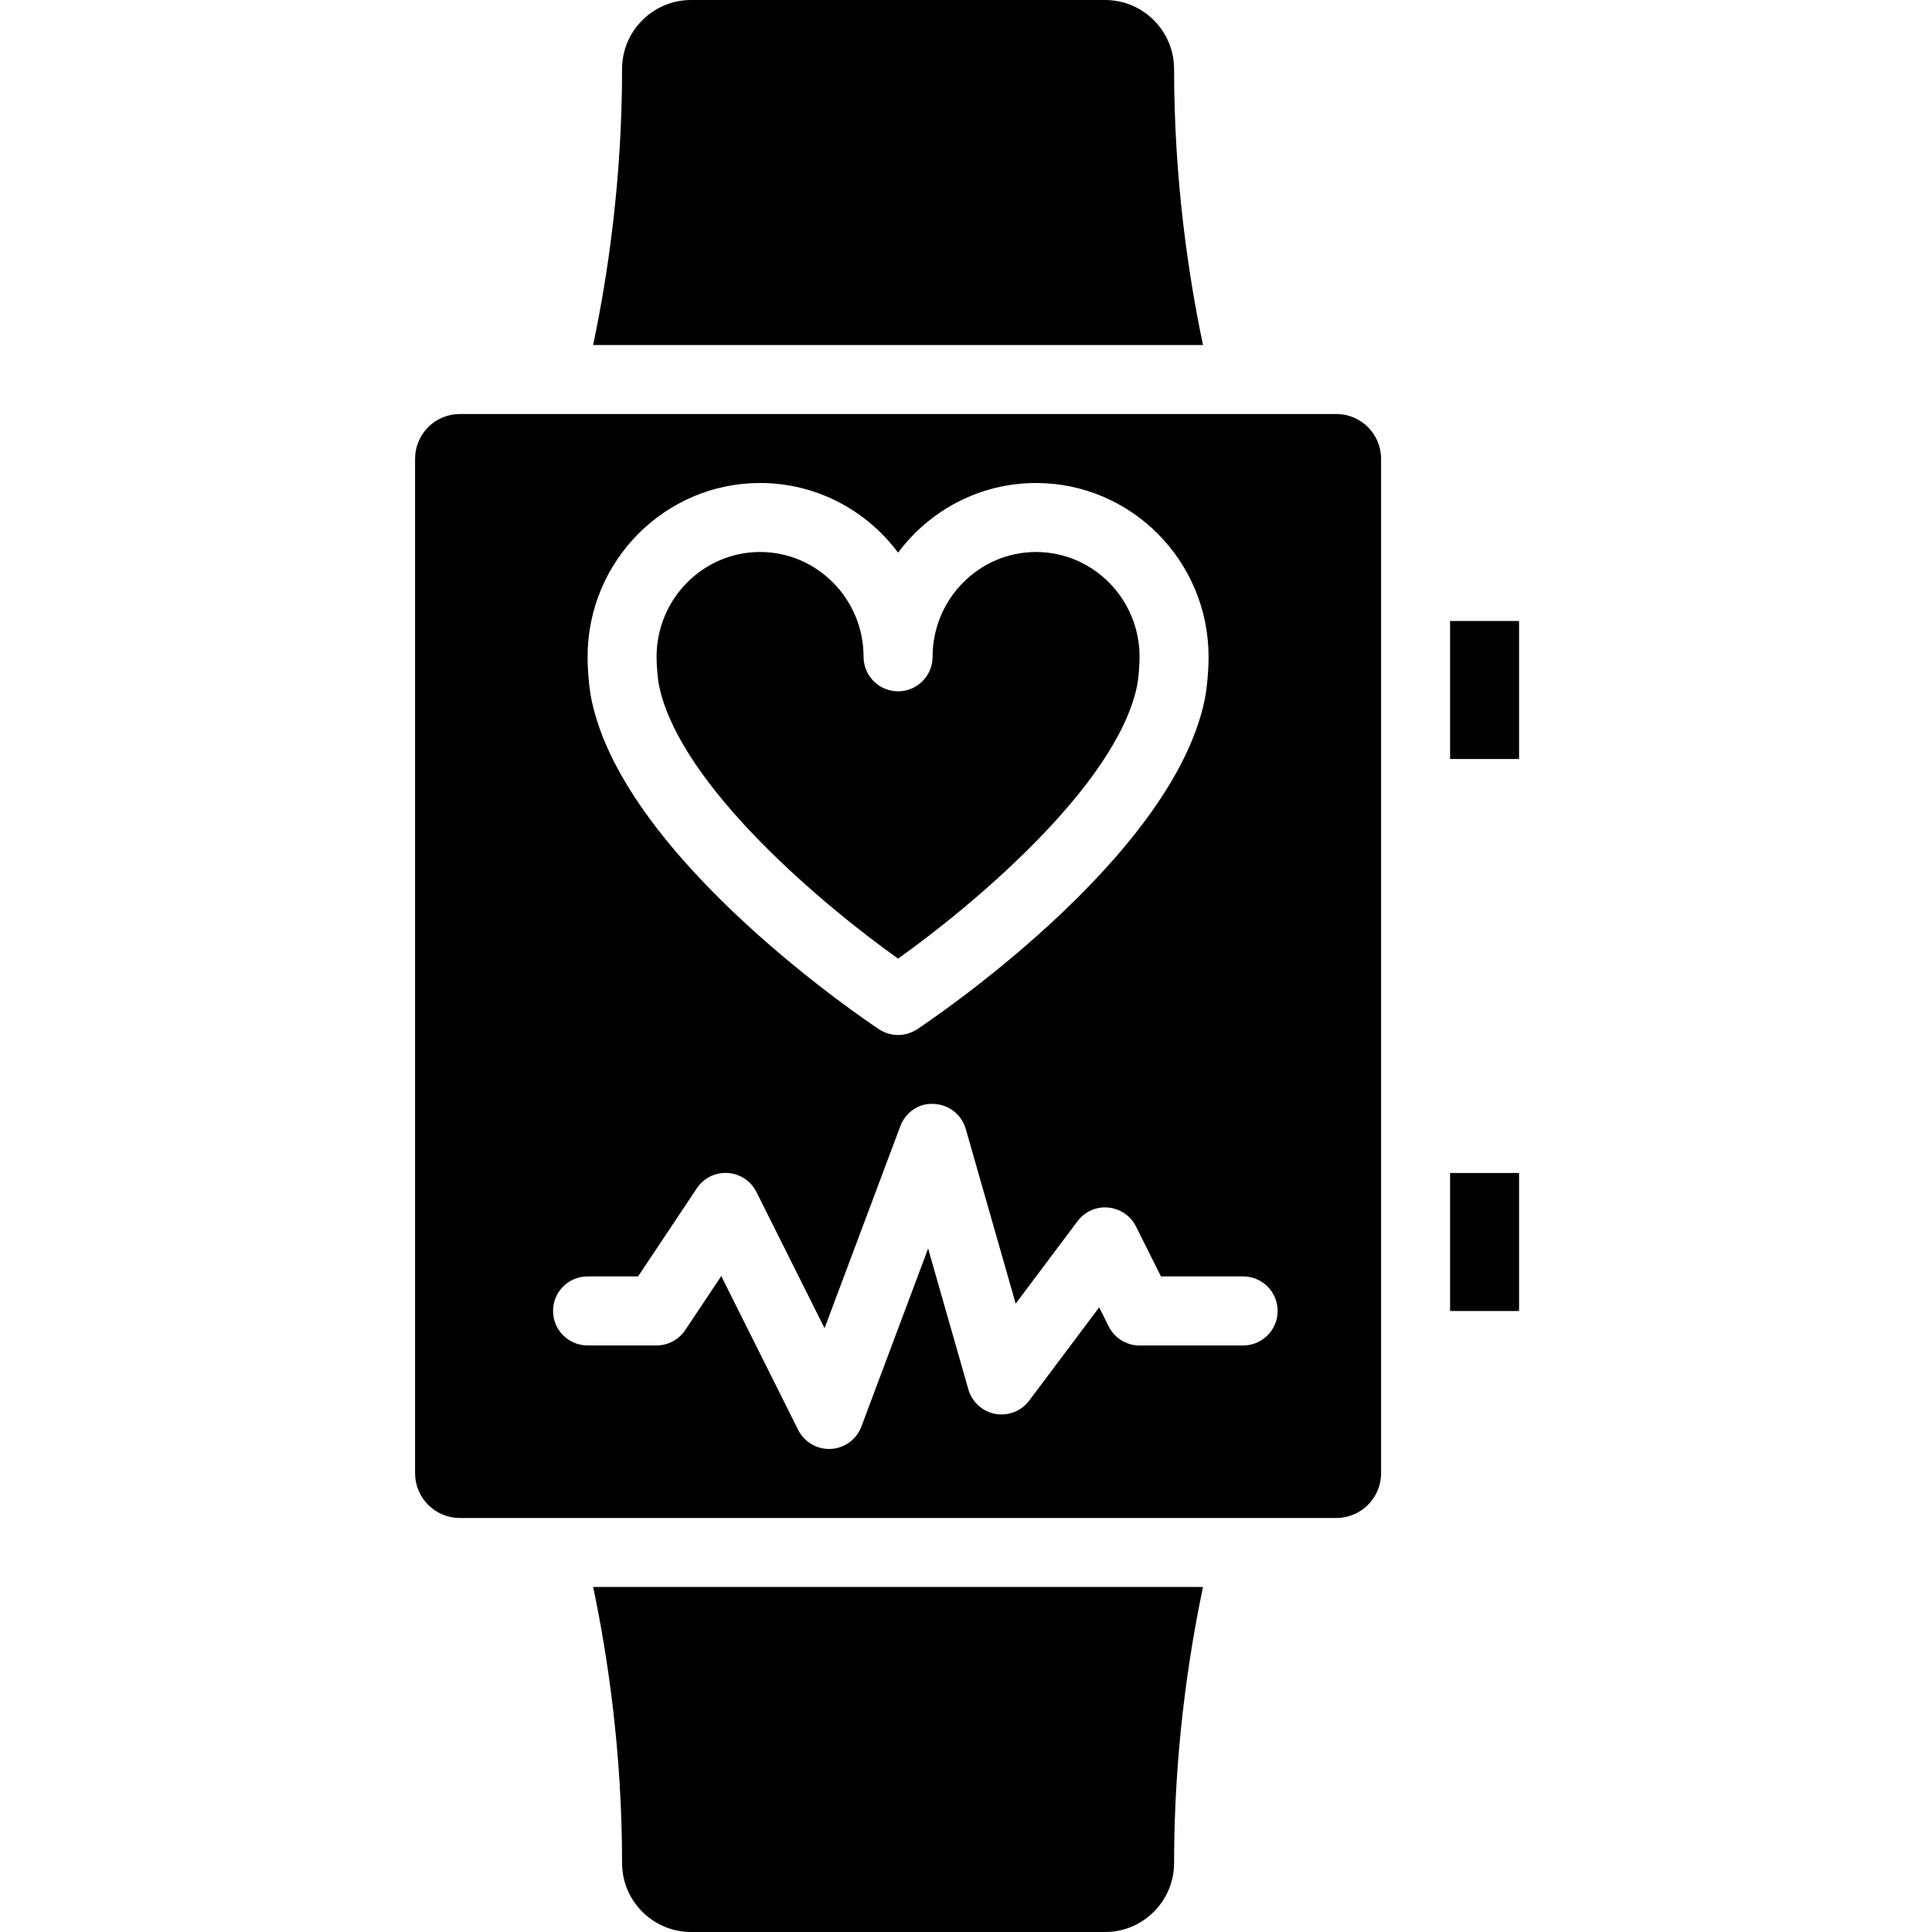 <svg height="512pt" viewBox="-110 0 512 512" width="512pt" xmlns="http://www.w3.org/2000/svg"><path d="m274.285 164.57h18.285v36.574h-18.285zm0 0"/><path d="m208.812 91.43c-3.93-18.645-7.668-44.043-7.668-73.145 0-10.086-8.203-18.285-18.289-18.285h-109.711c-10.086 0-18.289 8.199-18.289 18.285 0 29.102-3.738 54.5-7.668 73.145zm0 0"/><path d="m274.285 310.855h18.285v36.574h-18.285zm0 0"/><path d="m47.188 420.57c3.93 18.645 7.668 44.043 7.668 73.145 0 10.086 8.203 18.285 18.289 18.285h109.711c10.086 0 18.289-8.199 18.289-18.285 0-29.102 3.738-54.5 7.668-73.145zm0 0"/><path d="m244.141 109.715h-232.281c-6.539 0-11.859 5.32-11.859 11.859v268.852c0 6.539 5.32 11.859 11.859 11.859h232.281c6.539 0 11.859-5.32 11.859-11.859v-268.852c0-6.539-5.32-11.859-11.859-11.859zm-152.711 18.285c14.938 0 28.223 7.258 36.57 18.461 8.348-11.203 21.633-18.461 36.57-18.461 25.207 0 45.715 20.664 45.715 46.062 0 3.234-.355 8.328-1.133 11.84-9.043 42.121-73.371 85.066-76.113 86.867-1.527 1.004-3.285 1.516-5.039 1.516s-3.512-.512-5.039-1.516c-2.73-1.801-67.062-44.746-76.121-86.941-.762-3.438-1.125-8.531-1.125-11.766 0-25.398 20.508-46.062 45.715-46.062zm128 228.57h-27.43c-3.457 0-6.629-1.957-8.184-5.055l-2.523-5.055-18.551 24.73c-2.082 2.789-5.551 4.121-8.977 3.512-3.41-.633-6.172-3.148-7.133-6.484l-10.668-37.34-17.691 47.188c-1.281 3.402-4.453 5.723-8.082 5.914-.168.012-.32.012-.484.012-3.449 0-6.621-1.949-8.184-5.059l-20.379-40.766-9.547 14.316c-1.699 2.543-4.555 4.07-7.605 4.07h-18.285c-5.047 0-9.145-4.09-9.145-9.145 0-5.055 4.098-9.145 9.145-9.145h13.391l15.57-23.359c1.82-2.715 4.895-4.25 8.184-4.051 3.246.203 6.152 2.121 7.609 5.039l18.055 36.105 20.07-53.523c1.379-3.684 4.938-6.227 8.934-5.914 3.938.164 7.34 2.836 8.418 6.629l13.23 46.289 16.383-21.84c1.902-2.543 5.004-3.941 8.137-3.621 3.156.281 5.945 2.184 7.363 5.02l6.617 13.227h21.777c5.047 0 9.145 4.09 9.145 9.145 0 5.055-4.113 9.16-9.16 9.16zm0 0"/><path d="m128 254.043c19.473-13.859 57.617-45.613 63.285-72.055.387-1.738.715-5.414.715-7.926 0-15.316-12.305-27.777-27.43-27.777-15.121 0-27.426 12.461-27.426 27.777 0 5.055-4.098 9.141-9.145 9.141s-9.145-4.086-9.145-9.141c0-15.316-12.305-27.777-27.426-27.777-15.125 0-27.43 12.461-27.43 27.777 0 2.512.328 6.188.703 7.852 5.688 26.508 43.824 58.277 63.297 72.129zm0 0"/></svg>